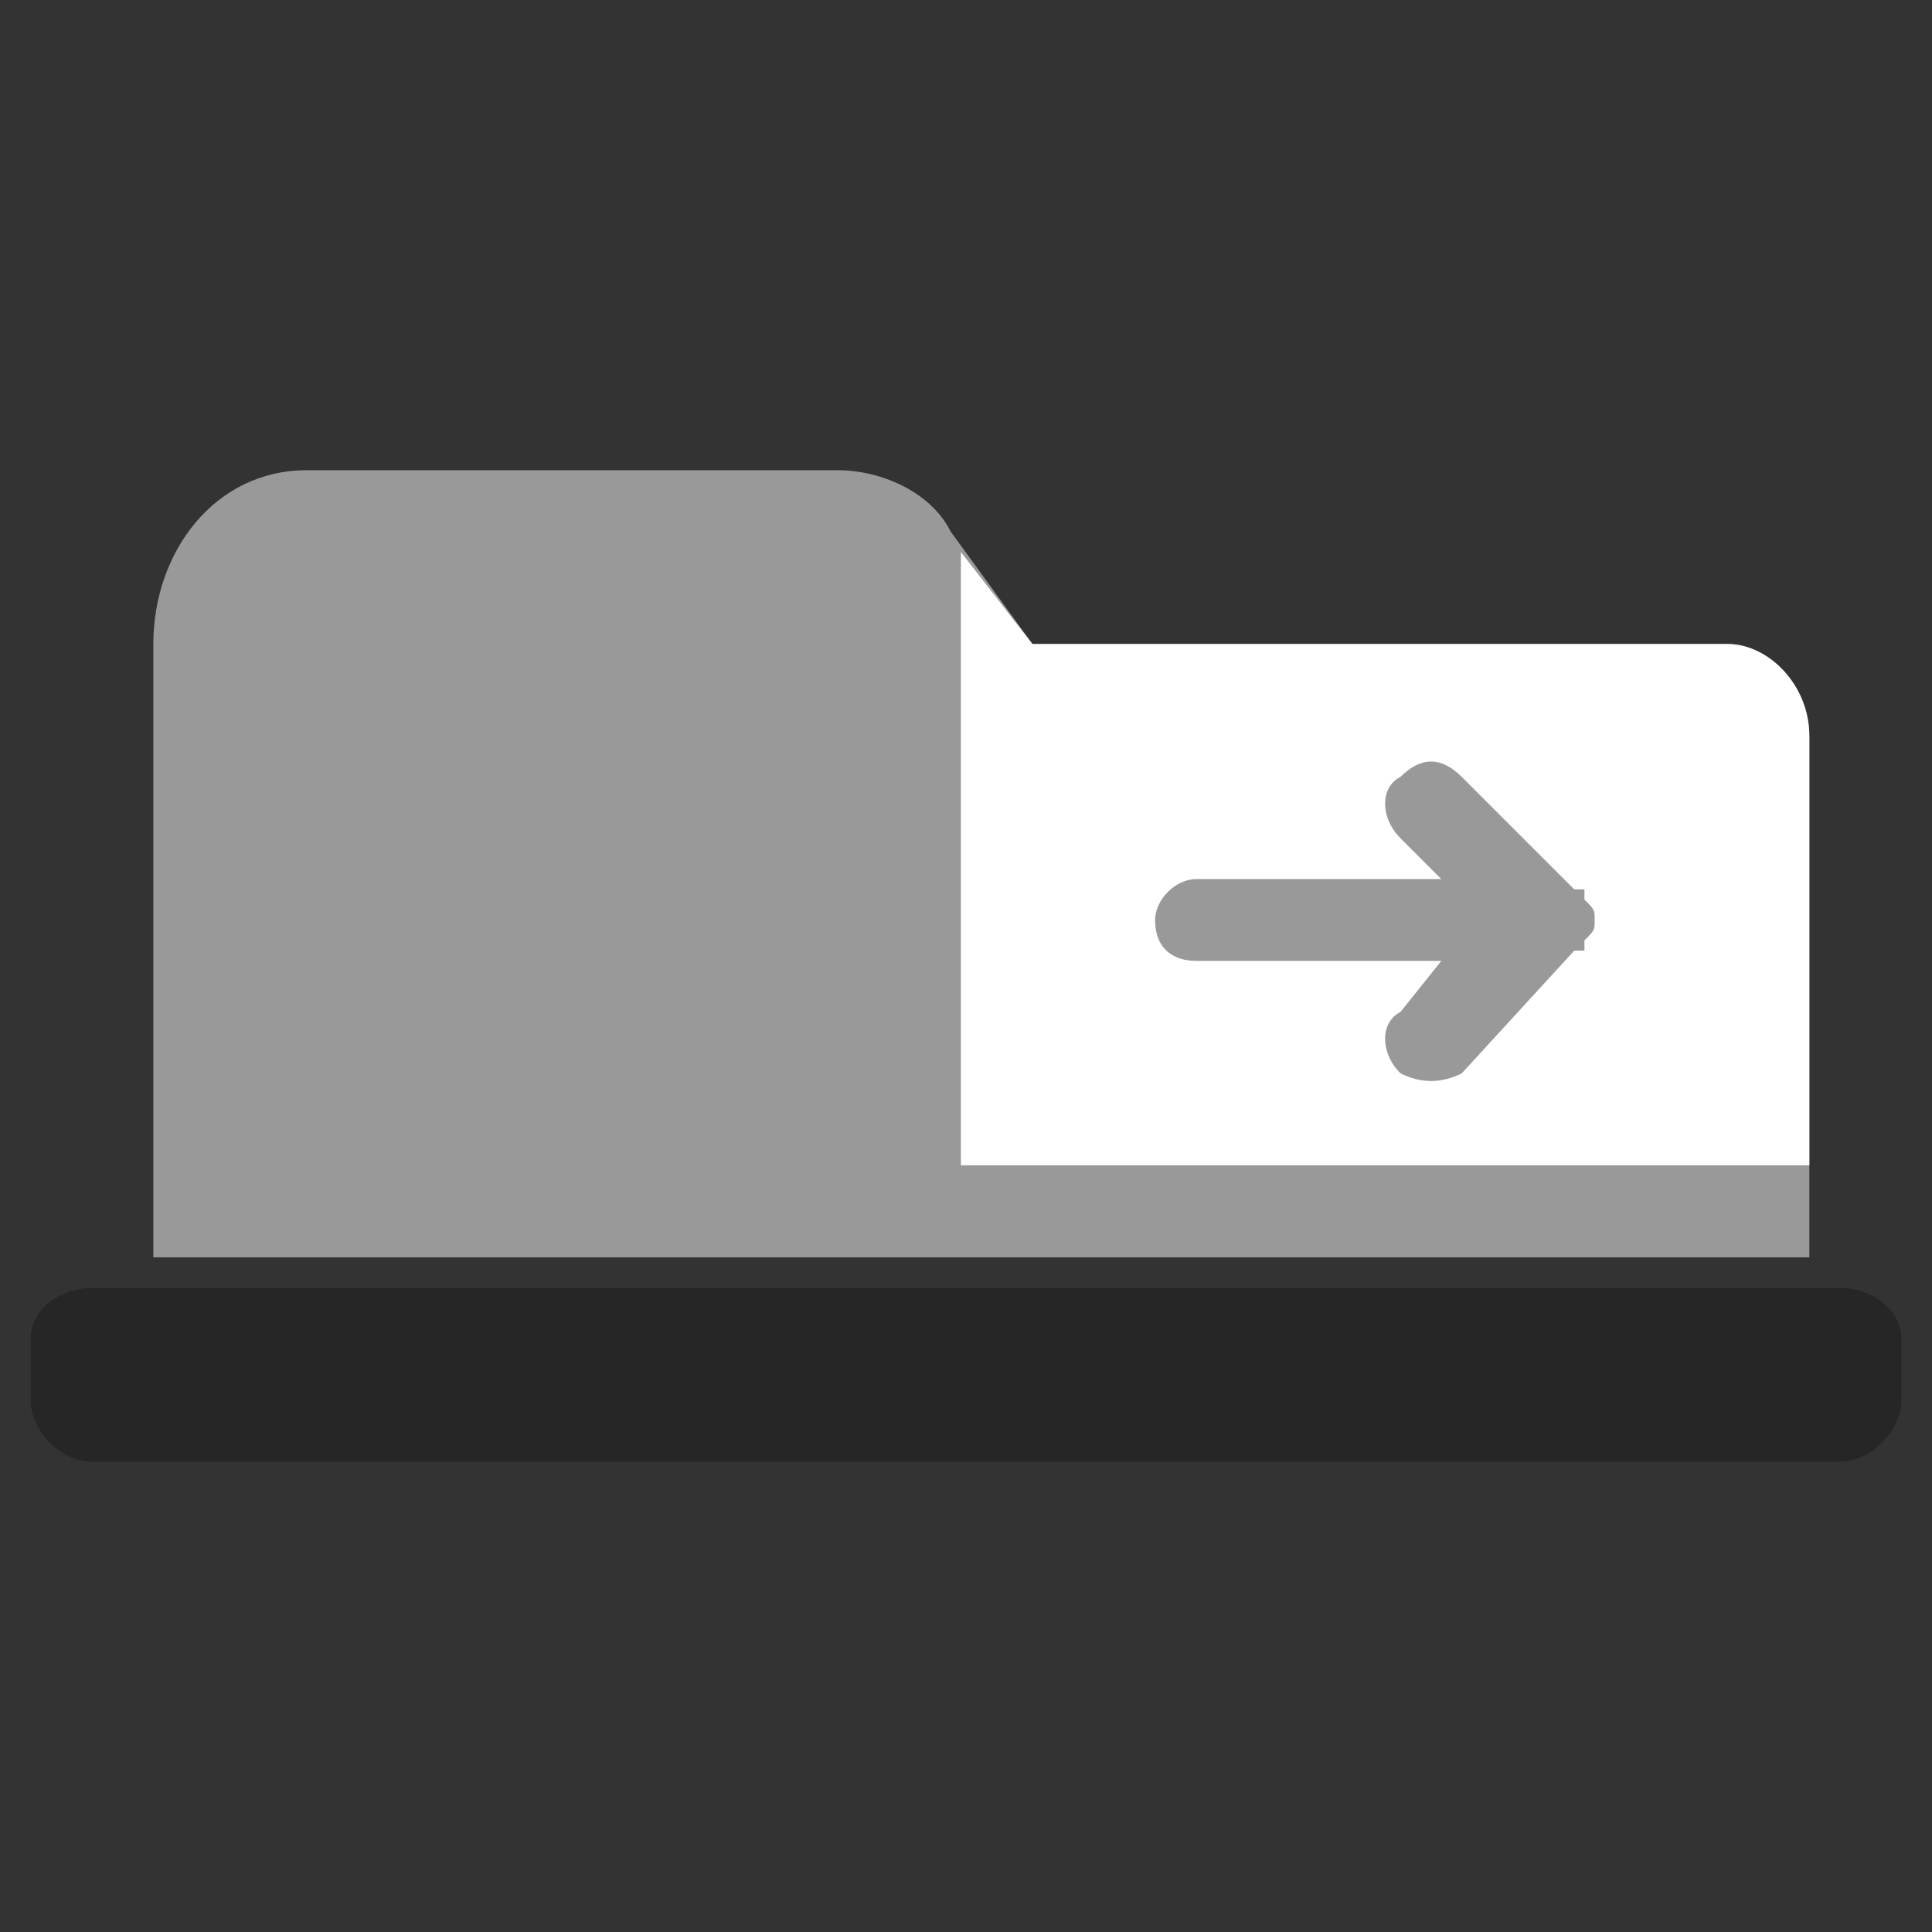 <?xml version="1.0" encoding="UTF-8"?>
<!DOCTYPE svg PUBLIC "-//W3C//DTD SVG 1.1//EN" "http://www.w3.org/Graphics/SVG/1.1/DTD/svg11.dtd">
<!-- Creator: CorelDRAW Standard 2024 -->
<svg xmlns="http://www.w3.org/2000/svg" xml:space="preserve" width="22px" height="22px" version="1.1" style="shape-rendering:geometricPrecision; text-rendering:geometricPrecision; image-rendering:optimizeQuality; fill-rule:evenodd; clip-rule:evenodd"
viewBox="0 0 0.189 0.189"
 xmlns:xlink="http://www.w3.org/1999/xlink"
 xmlns:xodm="http://www.corel.com/coreldraw/odm/2003">
 <rect x="0" y="0" width="0.189" height="0.189" fill="#333333" stroke="none"/>
 <defs>
  <style type="text/css">
   <![CDATA[
    .fil0 {fill:none}
    .fil3 {fill:#999999;fill-rule:nonzero}
    .fil4 {fill:white;fill-rule:nonzero}
    .fil1 {fill:black;fill-rule:nonzero;fill-opacity:0.149}
    .fil2 {fill:black;fill-rule:nonzero;fill-opacity:0.251}
   ]]>
  </style>
 </defs>
 <g id="Layer_x0020_1">
  <g id="_2318276997424">
   <rect class="fil0" width="0.189" height="0.189"/>
   <g>
    <path class="fil1" d="M0.1 0.069l0.057 0c0.005,0 0.009,0.003 0.009,0.008l0 0.043 -0.066 0 0 -0.051z"/>
    <path class="fil2" d="M0.009 0.126l0.171 0c0.003,0 0.006,0.002 0.006,0.005l0 0.006c0,0.003 -0.003,0.006 -0.006,0.006l-0.171 0c-0.003,0 -0.006,-0.003 -0.006,-0.006l0 -0.006c0,-0.003 0.003,-0.005 0.006,-0.005z"/>
    <path class="fil3" d="M0.015 0.063c0,-0.009 0.006,-0.017 0.015,-0.017l0.052 0c0.004,0 0.009,0.002 0.011,0.006l0.008 0.011 0.068 0c0.004,0 0.008,0.004 0.008,0.009l0 0.051 -0.162 0 0 -0.06z"/>
    <path class="fil4" d="M0.094 0.114l0.083 0 0 -0.042c0,-0.005 -0.004,-0.009 -0.008,-0.009l-0.068 0 -0.007 -0.009 0 0.06z"/>
    <path class="fil3" d="M0.117 0.094c-0.002,0 -0.004,-0.001 -0.004,-0.004 0,-0.002 0.002,-0.004 0.004,-0.004l0.024 0 -0.004 -0.004c-0.002,-0.002 -0.002,-0.005 0,-0.006 0.002,-0.002 0.004,-0.002 0.006,0l0.011 0.011 0 0 0.001 0 0 0 0 0 0 0 0 0 0 0 0 0 0 0 0 0.001 0 0 0 0 0 0 0 0 0 0 0 0 0 0 0 0 0 0 0 0 0 0 0 0 0 0 0 0 0 0 0 0 0 0 0 0c0.001,0.001 0.001,0.001 0.001,0.002l0 0c0,0 0,0 0,0 0,0 0,0 0,0l0 0c0,0.001 0,0.001 -0.001,0.002l0 0 0 0 0 0 0 0 0 0 0 0 0 0 0 0 0 0 0 0 0 0.001 0 0 0 0 0 0 0 0 0 0 0 0 0 0 0 0 0 0 0 0 0 0 0 0 0 0 0 0 0 0 -0.001 0 0 0 0 0 -0.011 0.012c-0.002,0.001 -0.004,0.001 -0.006,0 -0.002,-0.002 -0.002,-0.005 0,-0.006l0.004 -0.005 -0.024 0z"/>
   </g>
  </g>
 </g>
</svg>
